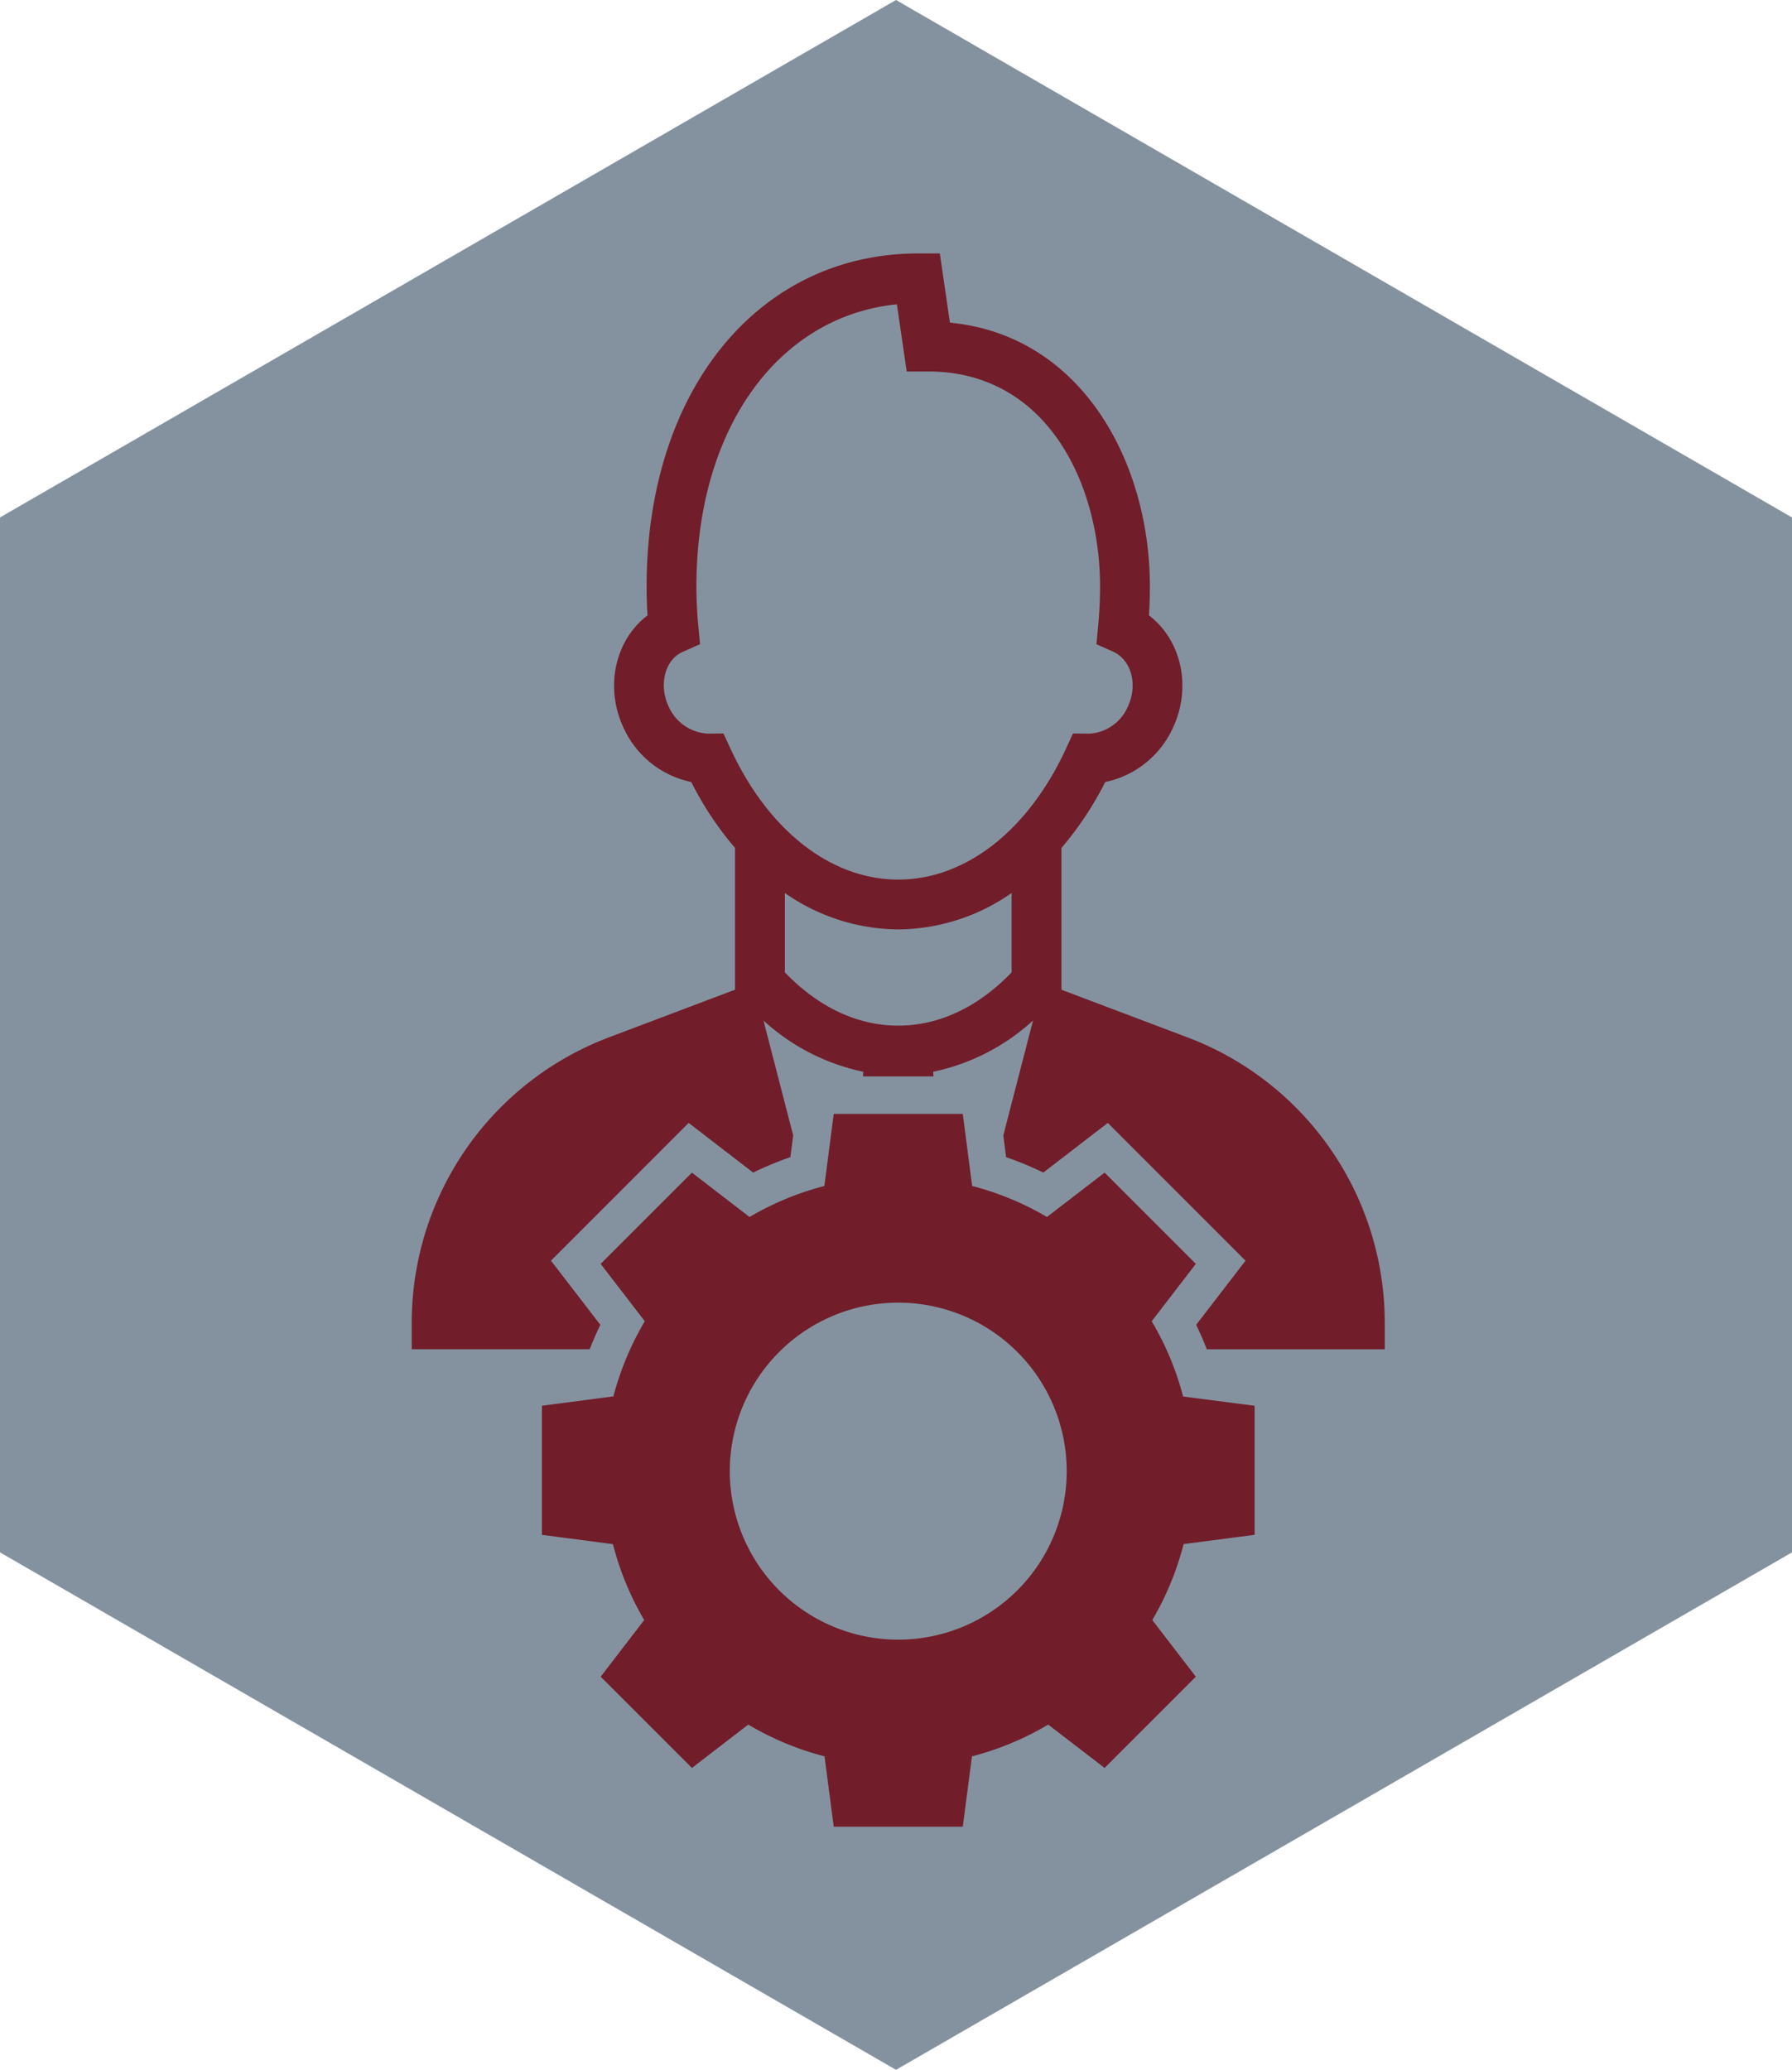 <svg xmlns="http://www.w3.org/2000/svg" xmlns:xlink="http://www.w3.org/1999/xlink" width="226.32" height="261.332" viewBox="0 0 226.32 261.332">
  <defs>
    <clipPath id="clip-path">
      <path id="Path_309" data-name="Path 309" d="M0,72.387H122.888v-198.64H0Z" transform="translate(0 126.253)" fill="#711e2a"/>
    </clipPath>
  </defs>
  <g id="Group_426" data-name="Group 426" transform="translate(-968 -9174)">
    <g id="Group_113" data-name="Group 113" transform="translate(968 9174)">
      <path id="Path_310" data-name="Path 310" d="M65,0-48.161,65.332V196L65,261.332,178.159,196V65.332Z" transform="translate(48.161)" fill="#84929f"/>
    </g>
    <g id="Group_111" data-name="Group 111" transform="translate(1020 9206)" clip-path="url(#clip-path)">
      <g id="Group_109" data-name="Group 109" transform="translate(16.442 108.635)">
        <path id="Path_307" data-name="Path 307" d="M32.8,19.369V3.071L23.774,1.9a36.929,36.929,0,0,0-3.968-9.5l5.574-7.242L13.856-26.365l-7.275,5.6A36.974,36.974,0,0,0-2.87-24.678l-1.183-9.1h-16.3l-1.183,9.1a36.927,36.927,0,0,0-9.451,3.914l-7.275-5.6L-49.788-14.84-44.213-7.6a37.021,37.021,0,0,0-3.968,9.489l-9.025,1.18v16.3l8.967,1.172a36.909,36.909,0,0,0,3.952,9.583l-5.5,7.154L-38.263,48.8l7.119-5.474a36.969,36.969,0,0,0,9.629,4.01l1.161,8.882h16.3l1.16-8.882a36.924,36.924,0,0,0,9.629-4.01L13.856,48.8,25.381,37.279l-5.5-7.154a36.986,36.986,0,0,0,3.954-9.59ZM-12.2,32.6A21.275,21.275,0,0,1-33.478,11.328,21.275,21.275,0,0,1-12.2-9.947,21.275,21.275,0,0,1,9.071,11.328,21.275,21.275,0,0,1-12.2,32.6" transform="translate(57.206 33.783)" fill="#711e2a"/>
      </g>
      <g id="Group_110" data-name="Group 110" transform="translate(-0.001 0)">
        <path id="Path_308" data-name="Path 308" d="M35.706,36.069,19.78,30.052v-17.9a41.489,41.489,0,0,0,5.529-8.323A12.1,12.1,0,0,0,33.834-2.96c2.459-5.186,1.082-11.149-3-14.253.079-1.235.116-2.456.116-3.647,0-15.771-8.661-31.727-25.254-33.311L4.421-62.909H1.7c-20.2,0-34.313,17.291-34.313,42.049,0,1.191.038,2.412.116,3.647-4.081,3.1-5.46,9.067-3,14.253a12.094,12.094,0,0,0,8.523,6.786,41.423,41.423,0,0,0,5.529,8.323v17.9l-15.925,6.016A38.519,38.519,0,0,0-62.276,72.1v3.342H-39.8c.412-1.042.851-2.072,1.347-3.081l-6.235-8.1L-27.3,46.87l8.145,6.27a41.894,41.894,0,0,1,4.7-1.948l.357-2.741-3.752-14.506A26.8,26.8,0,0,0-5.242,40.411L-5.281,41h8.9l-.039-.592a26.8,26.8,0,0,0,12.609-6.466L12.436,48.453l.357,2.739a41.627,41.627,0,0,1,4.695,1.948l8.145-6.27L43.027,64.263l-6.235,8.1c.5,1.009.935,2.039,1.347,3.081H60.613V72.1A38.519,38.519,0,0,0,35.706,36.069m-22.219-8.21c-4.24,4.405-9.171,6.726-14.319,6.726s-10.076-2.321-14.317-6.726V17.837a25.221,25.221,0,0,0,14.317,4.6,25.218,25.218,0,0,0,14.319-4.6ZM-.832,16.145c-8.5,0-16.435-6.2-21.215-16.593L-22.9-2.3l-2.034.017a5.756,5.756,0,0,1-4.876-3.378c-1.3-2.747-.5-5.869,1.655-6.894l2.292-1.02-.212-2.247c-.164-1.715-.245-3.411-.245-5.043,0-19.882,10.277-34.1,25.317-35.621L.235-48.006h2.72c14.911,0,21.7,14.072,21.7,27.147,0,1.632-.082,3.328-.245,5.043L24.2-13.57l2.226.993c2.236,1.12,3.011,4.2,1.721,6.921A5.638,5.638,0,0,1,23.3-2.278H23.27L21.234-2.3l-.85,1.849C15.606,9.943,7.675,16.145-.832,16.145" transform="translate(62.276 62.909)" fill="#711e2a"/>
      </g>
    </g>
  </g>
</svg>

